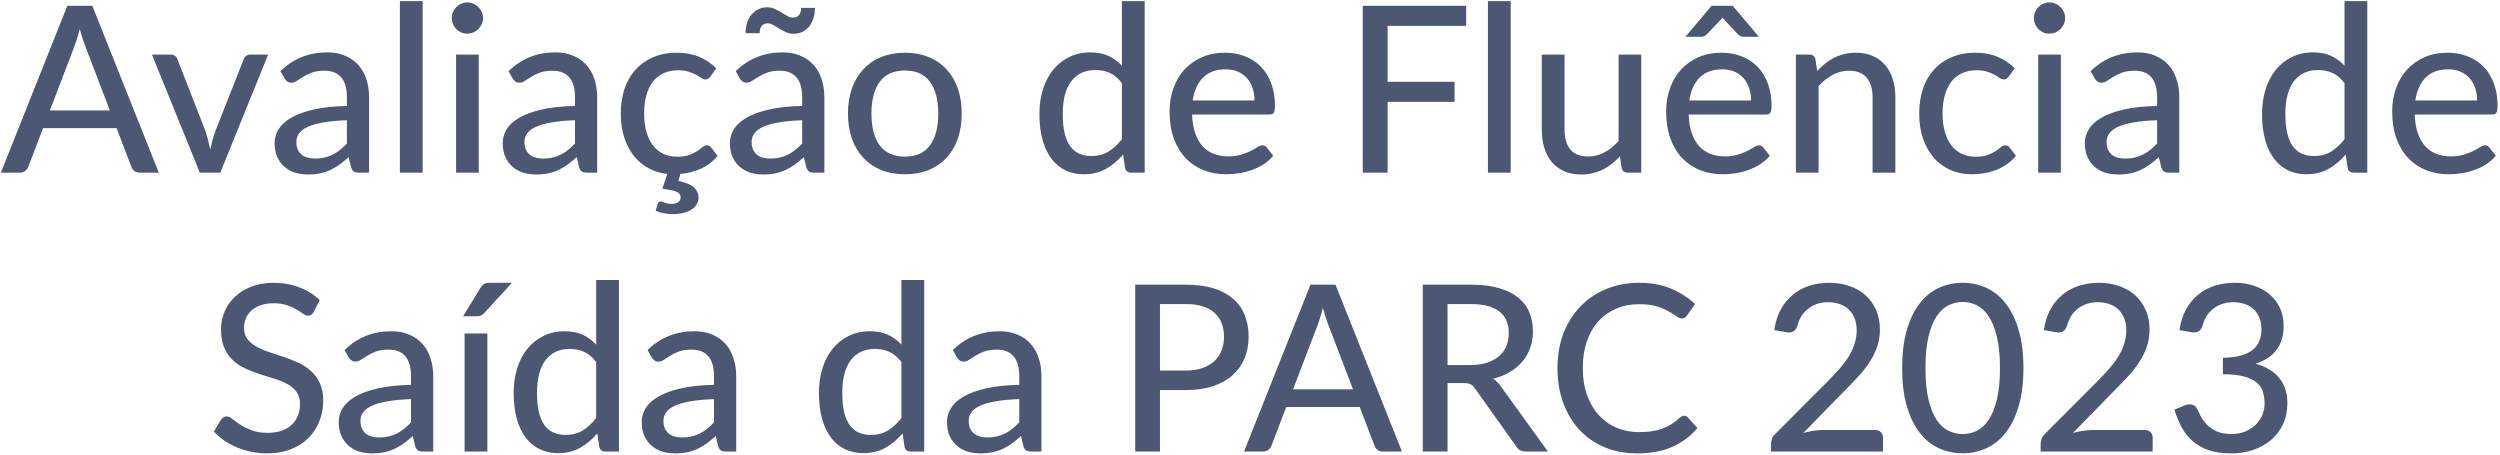 <svg width="753" height="137" viewBox="0 0 753 137" fill="none" xmlns="http://www.w3.org/2000/svg">
<path d="M33.09 33.275L25.635 13.78C25.099 12.45 24.562 10.77 24.025 8.74C23.769 9.743 23.5 10.677 23.22 11.54C22.964 12.403 22.707 13.173 22.45 13.85L15.03 33.275H33.09ZM47.825 52H42.085C41.432 52 40.895 51.837 40.475 51.51C40.055 51.183 39.752 50.763 39.565 50.25L35.12 38.595H12.965L8.52 50.25C8.357 50.693 8.054 51.102 7.61 51.475C7.167 51.825 6.63 52 6 52H0.26L20.28 1.74H27.805L47.825 52ZM80.767 16.44L66.347 52H60.188L45.767 16.44H51.403C51.939 16.44 52.383 16.568 52.733 16.825C53.083 17.082 53.316 17.408 53.432 17.805L61.938 39.645C62.241 40.555 62.498 41.465 62.708 42.375C62.941 43.262 63.151 44.148 63.337 45.035C63.524 44.148 63.734 43.262 63.968 42.375C64.201 41.488 64.481 40.578 64.808 39.645L73.418 17.805C73.558 17.408 73.802 17.082 74.153 16.825C74.502 16.568 74.922 16.44 75.412 16.44H80.767ZM104.486 36.215C101.709 36.308 99.353 36.53 97.416 36.88C95.479 37.207 93.904 37.65 92.691 38.21C91.478 38.77 90.603 39.435 90.066 40.205C89.529 40.952 89.261 41.792 89.261 42.725C89.261 43.612 89.401 44.382 89.681 45.035C89.984 45.665 90.381 46.19 90.871 46.61C91.384 47.007 91.979 47.298 92.656 47.485C93.333 47.672 94.068 47.765 94.861 47.765C95.911 47.765 96.868 47.66 97.731 47.45C98.618 47.24 99.446 46.948 100.216 46.575C100.986 46.178 101.721 45.7 102.421 45.14C103.121 44.58 103.809 43.938 104.486 43.215V36.215ZM84.466 21.41C86.449 19.52 88.596 18.108 90.906 17.175C93.239 16.242 95.794 15.775 98.571 15.775C100.601 15.775 102.398 16.113 103.961 16.79C105.524 17.443 106.843 18.365 107.916 19.555C108.989 20.745 109.794 22.168 110.331 23.825C110.891 25.482 111.171 27.313 111.171 29.32V52H108.126C107.449 52 106.936 51.895 106.586 51.685C106.236 51.452 105.956 51.032 105.746 50.425L105.011 47.31C104.101 48.15 103.203 48.897 102.316 49.55C101.429 50.18 100.496 50.728 99.516 51.195C98.559 51.638 97.533 51.977 96.436 52.21C95.339 52.443 94.126 52.56 92.796 52.56C91.396 52.56 90.078 52.373 88.841 52C87.628 51.603 86.566 51.008 85.656 50.215C84.746 49.422 84.023 48.43 83.486 47.24C82.973 46.05 82.716 44.662 82.716 43.075C82.716 41.675 83.089 40.333 83.836 39.05C84.606 37.743 85.843 36.577 87.546 35.55C89.273 34.523 91.513 33.683 94.266 33.03C97.043 32.377 100.449 32.003 104.486 31.91V29.32C104.486 26.637 103.914 24.63 102.771 23.3C101.628 21.97 99.948 21.305 97.731 21.305C96.238 21.305 94.978 21.492 93.951 21.865C92.948 22.238 92.073 22.658 91.326 23.125C90.603 23.568 89.961 23.977 89.401 24.35C88.864 24.723 88.304 24.91 87.721 24.91C87.254 24.91 86.846 24.782 86.496 24.525C86.169 24.268 85.901 23.965 85.691 23.615L84.466 21.41ZM127.308 0.34V52H120.448V0.34H127.308ZM144.196 16.44V52H137.371V16.44H144.196ZM145.491 5.45C145.491 6.08 145.362 6.687 145.106 7.27C144.849 7.83 144.499 8.332 144.056 8.775C143.636 9.195 143.134 9.533 142.551 9.79C141.967 10.023 141.361 10.14 140.731 10.14C140.101 10.14 139.506 10.023 138.946 9.79C138.386 9.533 137.884 9.195 137.441 8.775C137.021 8.332 136.682 7.83 136.426 7.27C136.192 6.687 136.076 6.08 136.076 5.45C136.076 4.797 136.192 4.19 136.426 3.63C136.682 3.047 137.021 2.545 137.441 2.125C137.884 1.682 138.386 1.343 138.946 1.11C139.506 0.853 140.101 0.725 140.731 0.725C141.361 0.725 141.967 0.853 142.551 1.11C143.134 1.343 143.636 1.682 144.056 2.125C144.499 2.545 144.849 3.047 145.106 3.63C145.362 4.19 145.491 4.797 145.491 5.45ZM173.187 36.215C170.411 36.308 168.054 36.53 166.117 36.88C164.181 37.207 162.606 37.65 161.392 38.21C160.179 38.77 159.304 39.435 158.767 40.205C158.231 40.952 157.962 41.792 157.962 42.725C157.962 43.612 158.102 44.382 158.382 45.035C158.686 45.665 159.082 46.19 159.572 46.61C160.086 47.007 160.681 47.298 161.357 47.485C162.034 47.672 162.769 47.765 163.562 47.765C164.612 47.765 165.569 47.66 166.432 47.45C167.319 47.24 168.147 46.948 168.917 46.575C169.687 46.178 170.422 45.7 171.122 45.14C171.822 44.58 172.511 43.938 173.187 43.215V36.215ZM153.167 21.41C155.151 19.52 157.297 18.108 159.607 17.175C161.941 16.242 164.496 15.775 167.272 15.775C169.302 15.775 171.099 16.113 172.662 16.79C174.226 17.443 175.544 18.365 176.617 19.555C177.691 20.745 178.496 22.168 179.032 23.825C179.592 25.482 179.872 27.313 179.872 29.32V52H176.827C176.151 52 175.637 51.895 175.287 51.685C174.937 51.452 174.657 51.032 174.447 50.425L173.712 47.31C172.802 48.15 171.904 48.897 171.017 49.55C170.131 50.18 169.197 50.728 168.217 51.195C167.261 51.638 166.234 51.977 165.137 52.21C164.041 52.443 162.827 52.56 161.497 52.56C160.097 52.56 158.779 52.373 157.542 52C156.329 51.603 155.267 51.008 154.357 50.215C153.447 49.422 152.724 48.43 152.187 47.24C151.674 46.05 151.417 44.662 151.417 43.075C151.417 41.675 151.791 40.333 152.537 39.05C153.307 37.743 154.544 36.577 156.247 35.55C157.974 34.523 160.214 33.683 162.967 33.03C165.744 32.377 169.151 32.003 173.187 31.91V29.32C173.187 26.637 172.616 24.63 171.472 23.3C170.329 21.97 168.649 21.305 166.432 21.305C164.939 21.305 163.679 21.492 162.652 21.865C161.649 22.238 160.774 22.658 160.027 23.125C159.304 23.568 158.662 23.977 158.102 24.35C157.566 24.723 157.006 24.91 156.422 24.91C155.956 24.91 155.547 24.782 155.197 24.525C154.871 24.268 154.602 23.965 154.392 23.615L153.167 21.41ZM216.134 46.925C214.734 48.652 213.054 49.947 211.094 50.81C209.157 51.673 207.104 52.198 204.934 52.385L204.339 54.485C206.509 54.952 208.061 55.593 208.994 56.41C209.927 57.25 210.394 58.3 210.394 59.56C210.394 60.33 210.196 61.018 209.799 61.625C209.426 62.232 208.901 62.745 208.224 63.165C207.547 63.585 206.719 63.912 205.739 64.145C204.782 64.378 203.732 64.495 202.589 64.495C201.632 64.495 200.722 64.402 199.859 64.215C199.019 64.052 198.226 63.807 197.479 63.48L198.109 61.345C198.249 60.902 198.541 60.68 198.984 60.68C199.124 60.68 199.276 60.715 199.439 60.785C199.626 60.878 199.847 60.96 200.104 61.03C200.361 61.123 200.652 61.205 200.979 61.275C201.329 61.368 201.737 61.415 202.204 61.415C203.137 61.415 203.837 61.228 204.304 60.855C204.771 60.482 205.004 60.015 205.004 59.455C205.004 58.615 204.526 58.02 203.569 57.67C202.636 57.343 201.282 57.063 199.509 56.83L200.979 52.385C198.972 52.175 197.117 51.615 195.414 50.705C193.711 49.795 192.229 48.57 190.969 47.03C189.732 45.467 188.752 43.612 188.029 41.465C187.329 39.318 186.979 36.892 186.979 34.185C186.979 31.548 187.341 29.11 188.064 26.87C188.811 24.63 189.896 22.705 191.319 21.095C192.766 19.462 194.539 18.19 196.639 17.28C198.739 16.347 201.142 15.88 203.849 15.88C206.392 15.88 208.632 16.288 210.569 17.105C212.506 17.922 214.232 19.077 215.749 20.57L213.929 23.09C213.719 23.347 213.509 23.557 213.299 23.72C213.112 23.86 212.832 23.93 212.459 23.93C212.086 23.93 211.689 23.79 211.269 23.51C210.872 23.207 210.359 22.892 209.729 22.565C209.122 22.215 208.376 21.9 207.489 21.62C206.626 21.317 205.552 21.165 204.269 21.165C202.589 21.165 201.107 21.468 199.824 22.075C198.541 22.682 197.467 23.545 196.604 24.665C195.764 25.785 195.122 27.15 194.679 28.76C194.236 30.37 194.014 32.178 194.014 34.185C194.014 36.262 194.247 38.117 194.714 39.75C195.181 41.36 195.846 42.725 196.709 43.845C197.572 44.942 198.622 45.782 199.859 46.365C201.096 46.925 202.472 47.205 203.989 47.205C205.459 47.205 206.672 47.03 207.629 46.68C208.586 46.307 209.379 45.91 210.009 45.49C210.639 45.07 211.164 44.685 211.584 44.335C212.004 43.962 212.436 43.775 212.879 43.775C213.439 43.775 213.871 43.985 214.174 44.405L216.134 46.925ZM241.615 36.215C238.838 36.308 236.482 36.53 234.545 36.88C232.608 37.207 231.033 37.65 229.82 38.21C228.607 38.77 227.732 39.435 227.195 40.205C226.658 40.952 226.39 41.792 226.39 42.725C226.39 43.612 226.53 44.382 226.81 45.035C227.113 45.665 227.51 46.19 228 46.61C228.513 47.007 229.108 47.298 229.785 47.485C230.462 47.672 231.197 47.765 231.99 47.765C233.04 47.765 233.997 47.66 234.86 47.45C235.747 47.24 236.575 46.948 237.345 46.575C238.115 46.178 238.85 45.7 239.55 45.14C240.25 44.58 240.938 43.938 241.615 43.215V36.215ZM221.595 21.41C223.578 19.52 225.725 18.108 228.035 17.175C230.368 16.242 232.923 15.775 235.7 15.775C237.73 15.775 239.527 16.113 241.09 16.79C242.653 17.443 243.972 18.365 245.045 19.555C246.118 20.745 246.923 22.168 247.46 23.825C248.02 25.482 248.3 27.313 248.3 29.32V52H245.255C244.578 52 244.065 51.895 243.715 51.685C243.365 51.452 243.085 51.032 242.875 50.425L242.14 47.31C241.23 48.15 240.332 48.897 239.445 49.55C238.558 50.18 237.625 50.728 236.645 51.195C235.688 51.638 234.662 51.977 233.565 52.21C232.468 52.443 231.255 52.56 229.925 52.56C228.525 52.56 227.207 52.373 225.97 52C224.757 51.603 223.695 51.008 222.785 50.215C221.875 49.422 221.152 48.43 220.615 47.24C220.102 46.05 219.845 44.662 219.845 43.075C219.845 41.675 220.218 40.333 220.965 39.05C221.735 37.743 222.972 36.577 224.675 35.55C226.402 34.523 228.642 33.683 231.395 33.03C234.172 32.377 237.578 32.003 241.615 31.91V29.32C241.615 26.637 241.043 24.63 239.9 23.3C238.757 21.97 237.077 21.305 234.86 21.305C233.367 21.305 232.107 21.492 231.08 21.865C230.077 22.238 229.202 22.658 228.455 23.125C227.732 23.568 227.09 23.977 226.53 24.35C225.993 24.723 225.433 24.91 224.85 24.91C224.383 24.91 223.975 24.782 223.625 24.525C223.298 24.268 223.03 23.965 222.82 23.615L221.595 21.41ZM238.78 5.31C239.573 5.31 240.18 5.077 240.6 4.61C241.043 4.143 241.277 3.397 241.3 2.37H245.465C245.465 3.537 245.302 4.598 244.975 5.555C244.672 6.512 244.24 7.34 243.68 8.04C243.12 8.717 242.443 9.242 241.65 9.615C240.857 9.988 239.982 10.175 239.025 10.175C238.208 10.175 237.438 10.012 236.715 9.685C236.015 9.358 235.35 8.997 234.72 8.6C234.09 8.203 233.483 7.842 232.9 7.515C232.34 7.188 231.803 7.025 231.29 7.025C230.52 7.025 229.913 7.27 229.47 7.76C229.05 8.25 228.828 8.997 228.805 10H224.57C224.57 8.857 224.722 7.807 225.025 6.85C225.352 5.87 225.807 5.042 226.39 4.365C226.973 3.688 227.65 3.163 228.42 2.79C229.213 2.393 230.088 2.195 231.045 2.195C231.885 2.195 232.655 2.358 233.355 2.685C234.078 3.012 234.755 3.373 235.385 3.77C236.015 4.143 236.61 4.493 237.17 4.82C237.73 5.147 238.267 5.31 238.78 5.31ZM272.592 15.88C275.205 15.88 277.562 16.312 279.662 17.175C281.785 18.015 283.582 19.24 285.052 20.85C286.545 22.437 287.688 24.362 288.482 26.625C289.275 28.865 289.672 31.385 289.672 34.185C289.672 36.985 289.275 39.517 288.482 41.78C287.688 44.043 286.545 45.968 285.052 47.555C283.582 49.142 281.785 50.367 279.662 51.23C277.562 52.07 275.205 52.49 272.592 52.49C269.955 52.49 267.575 52.07 265.452 51.23C263.352 50.367 261.555 49.142 260.062 47.555C258.568 45.968 257.413 44.043 256.597 41.78C255.803 39.517 255.407 36.985 255.407 34.185C255.407 31.385 255.803 28.865 256.597 26.625C257.413 24.362 258.568 22.437 260.062 20.85C261.555 19.24 263.352 18.015 265.452 17.175C267.575 16.312 269.955 15.88 272.592 15.88ZM272.592 47.17C275.952 47.17 278.46 46.038 280.117 43.775C281.773 41.512 282.602 38.327 282.602 34.22C282.602 30.113 281.773 26.928 280.117 24.665C278.46 22.378 275.952 21.235 272.592 21.235C269.185 21.235 266.642 22.378 264.962 24.665C263.305 26.928 262.477 30.113 262.477 34.22C262.477 38.327 263.305 41.512 264.962 43.775C266.642 46.038 269.185 47.17 272.592 47.17ZM337.92 25.05C336.8 23.58 335.587 22.553 334.28 21.97C332.997 21.387 331.55 21.095 329.94 21.095C326.814 21.095 324.387 22.227 322.66 24.49C320.957 26.73 320.105 30.008 320.105 34.325C320.105 36.588 320.292 38.525 320.665 40.135C321.062 41.722 321.622 43.028 322.345 44.055C323.092 45.058 324.002 45.805 325.075 46.295C326.149 46.762 327.362 46.995 328.715 46.995C330.699 46.995 332.414 46.552 333.86 45.665C335.307 44.778 336.66 43.53 337.92 41.92V25.05ZM344.78 0.34V52H340.65C339.694 52 339.099 51.545 338.865 50.635L338.27 46.54C336.754 48.337 335.027 49.783 333.09 50.88C331.177 51.953 328.96 52.49 326.44 52.49C324.41 52.49 322.567 52.093 320.91 51.3C319.277 50.507 317.877 49.352 316.71 47.835C315.544 46.295 314.645 44.393 314.015 42.13C313.385 39.867 313.07 37.265 313.07 34.325C313.07 31.688 313.42 29.238 314.12 26.975C314.82 24.712 315.835 22.752 317.165 21.095C318.495 19.438 320.105 18.143 321.995 17.21C323.885 16.253 326.02 15.775 328.4 15.775C330.547 15.775 332.367 16.125 333.86 16.825C335.377 17.525 336.73 18.517 337.92 19.8V0.34H344.78ZM377.857 30.265C377.857 28.912 377.659 27.663 377.262 26.52C376.889 25.377 376.329 24.385 375.582 23.545C374.835 22.705 373.925 22.052 372.852 21.585C371.779 21.118 370.542 20.885 369.142 20.885C366.272 20.885 364.009 21.713 362.352 23.37C360.719 25.027 359.68 27.325 359.237 30.265H377.857ZM383.492 46.925C382.652 47.905 381.684 48.757 380.587 49.48C379.49 50.18 378.324 50.752 377.087 51.195C375.85 51.638 374.567 51.965 373.237 52.175C371.93 52.385 370.635 52.49 369.352 52.49C366.902 52.49 364.627 52.082 362.527 51.265C360.45 50.425 358.642 49.212 357.102 47.625C355.585 46.015 354.395 44.032 353.532 41.675C352.692 39.295 352.272 36.565 352.272 33.485C352.272 31.012 352.657 28.713 353.427 26.59C354.197 24.443 355.294 22.577 356.717 20.99C358.164 19.403 359.925 18.155 362.002 17.245C364.079 16.335 366.412 15.88 369.002 15.88C371.172 15.88 373.167 16.242 374.987 16.965C376.83 17.665 378.417 18.692 379.747 20.045C381.077 21.398 382.115 23.067 382.862 25.05C383.632 27.033 384.017 29.297 384.017 31.84C384.017 32.89 383.9 33.602 383.667 33.975C383.434 34.325 383.002 34.5 382.372 34.5H359.062C359.132 36.623 359.435 38.478 359.972 40.065C360.509 41.628 361.244 42.935 362.177 43.985C363.134 45.035 364.265 45.817 365.572 46.33C366.879 46.843 368.337 47.1 369.947 47.1C371.464 47.1 372.77 46.925 373.867 46.575C374.987 46.225 375.944 45.852 376.737 45.455C377.554 45.035 378.23 44.65 378.767 44.3C379.327 43.95 379.817 43.775 380.237 43.775C380.797 43.775 381.229 43.985 381.532 44.405L383.492 46.925ZM417.948 7.795V24.63H438.108V30.685H417.948V52H410.458V1.74H441.608V7.795H417.948ZM455.023 0.34V52H448.163V0.34H455.023ZM494.346 16.44V52H490.251C489.317 52 488.711 51.545 488.431 50.635L487.941 47.065C487.171 47.882 486.366 48.628 485.526 49.305C484.686 49.982 483.787 50.565 482.831 51.055C481.874 51.522 480.859 51.883 479.786 52.14C478.712 52.42 477.557 52.56 476.321 52.56C474.361 52.56 472.634 52.233 471.141 51.58C469.671 50.927 468.434 50.017 467.431 48.85C466.427 47.66 465.669 46.237 465.156 44.58C464.642 42.923 464.386 41.092 464.386 39.085V16.44H471.246V39.085C471.246 41.628 471.829 43.612 472.996 45.035C474.162 46.435 475.947 47.135 478.351 47.135C480.101 47.135 481.734 46.727 483.251 45.91C484.767 45.07 486.191 43.927 487.521 42.48V16.44H494.346ZM527.427 30.265C527.427 28.912 527.229 27.663 526.832 26.52C526.459 25.377 525.899 24.385 525.152 23.545C524.405 22.705 523.495 22.052 522.422 21.585C521.349 21.118 520.112 20.885 518.712 20.885C515.842 20.885 513.579 21.713 511.922 23.37C510.289 25.027 509.25 27.325 508.807 30.265H527.427ZM533.062 46.925C532.222 47.905 531.254 48.757 530.157 49.48C529.06 50.18 527.894 50.752 526.657 51.195C525.42 51.638 524.137 51.965 522.807 52.175C521.5 52.385 520.205 52.49 518.922 52.49C516.472 52.49 514.197 52.082 512.097 51.265C510.02 50.425 508.212 49.212 506.672 47.625C505.155 46.015 503.965 44.032 503.102 41.675C502.262 39.295 501.842 36.565 501.842 33.485C501.842 31.012 502.227 28.713 502.997 26.59C503.767 24.443 504.864 22.577 506.287 20.99C507.734 19.403 509.495 18.155 511.572 17.245C513.649 16.335 515.982 15.88 518.572 15.88C520.742 15.88 522.737 16.242 524.557 16.965C526.4 17.665 527.987 18.692 529.317 20.045C530.647 21.398 531.685 23.067 532.432 25.05C533.202 27.033 533.587 29.297 533.587 31.84C533.587 32.89 533.47 33.602 533.237 33.975C533.004 34.325 532.572 34.5 531.942 34.5H508.632C508.702 36.623 509.005 38.478 509.542 40.065C510.079 41.628 510.814 42.935 511.747 43.985C512.704 45.035 513.835 45.817 515.142 46.33C516.449 46.843 517.907 47.1 519.517 47.1C521.034 47.1 522.34 46.925 523.437 46.575C524.557 46.225 525.514 45.852 526.307 45.455C527.124 45.035 527.8 44.65 528.337 44.3C528.897 43.95 529.387 43.775 529.807 43.775C530.367 43.775 530.799 43.985 531.102 44.405L533.062 46.925ZM529.772 11.085H525.187C524.907 11.085 524.627 11.038 524.347 10.945C524.09 10.852 523.81 10.665 523.507 10.385L519.412 6.01C519.225 5.823 519.027 5.59 518.817 5.31C518.607 5.59 518.409 5.823 518.222 6.01L514.057 10.385C513.824 10.618 513.555 10.793 513.252 10.91C512.972 11.027 512.692 11.085 512.412 11.085H507.652L515.527 1.74H521.897L529.772 11.085ZM547.328 21.375C548.098 20.558 548.903 19.812 549.743 19.135C550.583 18.458 551.47 17.887 552.403 17.42C553.36 16.93 554.375 16.557 555.448 16.3C556.545 16.02 557.711 15.88 558.948 15.88C560.908 15.88 562.623 16.207 564.093 16.86C565.586 17.513 566.835 18.435 567.838 19.625C568.841 20.792 569.6 22.203 570.113 23.86C570.626 25.517 570.883 27.348 570.883 29.355V52H564.023V29.355C564.023 26.812 563.44 24.84 562.273 23.44C561.106 22.017 559.321 21.305 556.918 21.305C555.168 21.305 553.523 21.725 551.983 22.565C550.466 23.382 549.055 24.502 547.748 25.925V52H540.923V16.44H545.018C545.975 16.44 546.57 16.895 546.803 17.805L547.328 21.375ZM605.013 23.09C604.803 23.347 604.593 23.557 604.383 23.72C604.196 23.86 603.916 23.93 603.543 23.93C603.17 23.93 602.773 23.79 602.353 23.51C601.956 23.207 601.443 22.892 600.813 22.565C600.206 22.215 599.46 21.9 598.573 21.62C597.71 21.317 596.636 21.165 595.353 21.165C593.673 21.165 592.191 21.468 590.908 22.075C589.625 22.682 588.551 23.545 587.688 24.665C586.848 25.785 586.206 27.15 585.763 28.76C585.32 30.37 585.098 32.178 585.098 34.185C585.098 36.262 585.331 38.117 585.798 39.75C586.265 41.36 586.93 42.725 587.793 43.845C588.656 44.942 589.706 45.782 590.943 46.365C592.18 46.925 593.556 47.205 595.073 47.205C596.543 47.205 597.756 47.03 598.713 46.68C599.67 46.307 600.463 45.91 601.093 45.49C601.723 45.07 602.248 44.685 602.668 44.335C603.088 43.962 603.52 43.775 603.963 43.775C604.523 43.775 604.955 43.985 605.258 44.405L607.218 46.925C606.401 47.928 605.48 48.78 604.453 49.48C603.45 50.18 602.376 50.752 601.233 51.195C600.09 51.638 598.888 51.965 597.628 52.175C596.391 52.385 595.131 52.49 593.848 52.49C591.631 52.49 589.555 52.082 587.618 51.265C585.705 50.448 584.036 49.258 582.613 47.695C581.213 46.132 580.105 44.218 579.288 41.955C578.471 39.668 578.063 37.078 578.063 34.185C578.063 31.548 578.425 29.11 579.148 26.87C579.895 24.63 580.98 22.705 582.403 21.095C583.85 19.462 585.623 18.19 587.723 17.28C589.823 16.347 592.226 15.88 594.933 15.88C597.476 15.88 599.716 16.288 601.653 17.105C603.59 17.922 605.316 19.077 606.833 20.57L605.013 23.09ZM620.729 16.44V52H613.904V16.44H620.729ZM622.024 5.45C622.024 6.08 621.896 6.687 621.639 7.27C621.382 7.83 621.032 8.332 620.589 8.775C620.169 9.195 619.667 9.533 619.084 9.79C618.501 10.023 617.894 10.14 617.264 10.14C616.634 10.14 616.039 10.023 615.479 9.79C614.919 9.533 614.417 9.195 613.974 8.775C613.554 8.332 613.216 7.83 612.959 7.27C612.726 6.687 612.609 6.08 612.609 5.45C612.609 4.797 612.726 4.19 612.959 3.63C613.216 3.047 613.554 2.545 613.974 2.125C614.417 1.682 614.919 1.343 615.479 1.11C616.039 0.853 616.634 0.725 617.264 0.725C617.894 0.725 618.501 0.853 619.084 1.11C619.667 1.343 620.169 1.682 620.589 2.125C621.032 2.545 621.382 3.047 621.639 3.63C621.896 4.19 622.024 4.797 622.024 5.45ZM649.72 36.215C646.944 36.308 644.587 36.53 642.65 36.88C640.714 37.207 639.139 37.65 637.925 38.21C636.712 38.77 635.837 39.435 635.3 40.205C634.764 40.952 634.495 41.792 634.495 42.725C634.495 43.612 634.635 44.382 634.915 45.035C635.219 45.665 635.615 46.19 636.105 46.61C636.619 47.007 637.214 47.298 637.89 47.485C638.567 47.672 639.302 47.765 640.095 47.765C641.145 47.765 642.102 47.66 642.965 47.45C643.852 47.24 644.68 46.948 645.45 46.575C646.22 46.178 646.955 45.7 647.655 45.14C648.355 44.58 649.044 43.938 649.72 43.215V36.215ZM629.7 21.41C631.684 19.52 633.83 18.108 636.14 17.175C638.474 16.242 641.029 15.775 643.805 15.775C645.835 15.775 647.632 16.113 649.195 16.79C650.759 17.443 652.077 18.365 653.15 19.555C654.224 20.745 655.029 22.168 655.565 23.825C656.125 25.482 656.405 27.313 656.405 29.32V52H653.36C652.684 52 652.17 51.895 651.82 51.685C651.47 51.452 651.19 51.032 650.98 50.425L650.245 47.31C649.335 48.15 648.437 48.897 647.55 49.55C646.664 50.18 645.73 50.728 644.75 51.195C643.794 51.638 642.767 51.977 641.67 52.21C640.574 52.443 639.36 52.56 638.03 52.56C636.63 52.56 635.312 52.373 634.075 52C632.862 51.603 631.8 51.008 630.89 50.215C629.98 49.422 629.257 48.43 628.72 47.24C628.207 46.05 627.95 44.662 627.95 43.075C627.95 41.675 628.324 40.333 629.07 39.05C629.84 37.743 631.077 36.577 632.78 35.55C634.507 34.523 636.747 33.683 639.5 33.03C642.277 32.377 645.684 32.003 649.72 31.91V29.32C649.72 26.637 649.149 24.63 648.005 23.3C646.862 21.97 645.182 21.305 642.965 21.305C641.472 21.305 640.212 21.492 639.185 21.865C638.182 22.238 637.307 22.658 636.56 23.125C635.837 23.568 635.195 23.977 634.635 24.35C634.099 24.723 633.539 24.91 632.955 24.91C632.489 24.91 632.08 24.782 631.73 24.525C631.404 24.268 631.135 23.965 630.925 23.615L629.7 21.41ZM706.172 25.05C705.052 23.58 703.839 22.553 702.532 21.97C701.249 21.387 699.802 21.095 698.192 21.095C695.065 21.095 692.639 22.227 690.912 24.49C689.209 26.73 688.357 30.008 688.357 34.325C688.357 36.588 688.544 38.525 688.917 40.135C689.314 41.722 689.874 43.028 690.597 44.055C691.344 45.058 692.254 45.805 693.327 46.295C694.4 46.762 695.614 46.995 696.967 46.995C698.95 46.995 700.665 46.552 702.112 45.665C703.559 44.778 704.912 43.53 706.172 41.92V25.05ZM713.032 0.34V52H708.902C707.945 52 707.35 51.545 707.117 50.635L706.522 46.54C705.005 48.337 703.279 49.783 701.342 50.88C699.429 51.953 697.212 52.49 694.692 52.49C692.662 52.49 690.819 52.093 689.162 51.3C687.529 50.507 686.129 49.352 684.962 47.835C683.795 46.295 682.897 44.393 682.267 42.13C681.637 39.867 681.322 37.265 681.322 34.325C681.322 31.688 681.672 29.238 682.372 26.975C683.072 24.712 684.087 22.752 685.417 21.095C686.747 19.438 688.357 18.143 690.247 17.21C692.137 16.253 694.272 15.775 696.652 15.775C698.799 15.775 700.619 16.125 702.112 16.825C703.629 17.525 704.982 18.517 706.172 19.8V0.34H713.032ZM746.109 30.265C746.109 28.912 745.91 27.663 745.514 26.52C745.14 25.377 744.58 24.385 743.834 23.545C743.087 22.705 742.177 22.052 741.104 21.585C740.03 21.118 738.794 20.885 737.394 20.885C734.524 20.885 732.26 21.713 730.604 23.37C728.97 25.027 727.932 27.325 727.489 30.265H746.109ZM751.744 46.925C750.904 47.905 749.935 48.757 748.839 49.48C747.742 50.18 746.575 50.752 745.339 51.195C744.102 51.638 742.819 51.965 741.489 52.175C740.182 52.385 738.887 52.49 737.604 52.49C735.154 52.49 732.879 52.082 730.779 51.265C728.702 50.425 726.894 49.212 725.354 47.625C723.837 46.015 722.647 44.032 721.784 41.675C720.944 39.295 720.524 36.565 720.524 33.485C720.524 31.012 720.909 28.713 721.679 26.59C722.449 24.443 723.545 22.577 724.969 20.99C726.415 19.403 728.177 18.155 730.254 17.245C732.33 16.335 734.664 15.88 737.254 15.88C739.424 15.88 741.419 16.242 743.239 16.965C745.082 17.665 746.669 18.692 747.999 20.045C749.329 21.398 750.367 23.067 751.114 25.05C751.884 27.033 752.269 29.297 752.269 31.84C752.269 32.89 752.152 33.602 751.919 33.975C751.685 34.325 751.254 34.5 750.624 34.5H727.314C727.384 36.623 727.687 38.478 728.224 40.065C728.76 41.628 729.495 42.935 730.429 43.985C731.385 45.035 732.517 45.817 733.824 46.33C735.13 46.843 736.589 47.1 738.199 47.1C739.715 47.1 741.022 46.925 742.119 46.575C743.239 46.225 744.195 45.852 744.989 45.455C745.805 45.035 746.482 44.65 747.019 44.3C747.579 43.95 748.069 43.775 748.489 43.775C749.049 43.775 749.48 43.985 749.784 44.405L751.744 46.925ZM94.495 93.93C94.262 94.327 94.017 94.618 93.76 94.805C93.503 94.992 93.177 95.085 92.78 95.085C92.36 95.085 91.882 94.898 91.345 94.525C90.808 94.128 90.132 93.697 89.315 93.23C88.522 92.74 87.565 92.308 86.445 91.935C85.325 91.538 83.983 91.34 82.42 91.34C80.95 91.34 79.655 91.538 78.535 91.935C77.438 92.308 76.517 92.833 75.77 93.51C75.023 94.163 74.452 94.945 74.055 95.855C73.682 96.742 73.495 97.71 73.495 98.76C73.495 100.113 73.833 101.233 74.51 102.12C75.21 103.007 76.12 103.765 77.24 104.395C78.36 105.025 79.632 105.573 81.055 106.04C82.478 106.507 83.937 106.997 85.43 107.51C86.923 108 88.382 108.572 89.805 109.225C91.228 109.878 92.5 110.707 93.62 111.71C94.74 112.69 95.638 113.903 96.315 115.35C97.015 116.773 97.365 118.523 97.365 120.6C97.365 122.817 96.98 124.893 96.21 126.83C95.463 128.767 94.367 130.458 92.92 131.905C91.473 133.352 89.688 134.495 87.565 135.335C85.465 136.152 83.073 136.56 80.39 136.56C78.78 136.56 77.217 136.397 75.7 136.07C74.183 135.767 72.748 135.335 71.395 134.775C70.042 134.192 68.77 133.503 67.58 132.71C66.413 131.893 65.363 130.983 64.43 129.98L66.565 126.41C66.775 126.13 67.02 125.897 67.3 125.71C67.603 125.523 67.942 125.43 68.315 125.43C68.805 125.43 69.365 125.687 69.995 126.2C70.648 126.713 71.442 127.285 72.375 127.915C73.332 128.522 74.463 129.082 75.77 129.595C77.1 130.108 78.71 130.365 80.6 130.365C82.14 130.365 83.517 130.167 84.73 129.77C85.943 129.35 86.958 128.767 87.775 128.02C88.615 127.25 89.257 126.328 89.7 125.255C90.143 124.182 90.365 122.992 90.365 121.685C90.365 120.215 90.027 119.013 89.35 118.08C88.673 117.147 87.775 116.365 86.655 115.735C85.535 115.105 84.263 114.568 82.84 114.125C81.417 113.682 79.958 113.227 78.465 112.76C76.972 112.27 75.513 111.71 74.09 111.08C72.667 110.45 71.395 109.633 70.275 108.63C69.155 107.603 68.257 106.332 67.58 104.815C66.903 103.275 66.565 101.385 66.565 99.145C66.565 97.348 66.915 95.61 67.615 93.93C68.315 92.25 69.33 90.768 70.66 89.485C72.013 88.178 73.67 87.14 75.63 86.37C77.59 85.577 79.83 85.18 82.35 85.18C85.173 85.18 87.763 85.635 90.12 86.545C92.5 87.432 94.565 88.715 96.315 90.395L94.495 93.93ZM123.798 120.215C121.021 120.308 118.664 120.53 116.728 120.88C114.791 121.207 113.216 121.65 112.003 122.21C110.789 122.77 109.914 123.435 109.378 124.205C108.841 124.952 108.573 125.792 108.573 126.725C108.573 127.612 108.713 128.382 108.993 129.035C109.296 129.665 109.693 130.19 110.183 130.61C110.696 131.007 111.291 131.298 111.968 131.485C112.644 131.672 113.379 131.765 114.173 131.765C115.223 131.765 116.179 131.66 117.043 131.45C117.929 131.24 118.758 130.948 119.528 130.575C120.298 130.178 121.033 129.7 121.733 129.14C122.433 128.58 123.121 127.938 123.798 127.215V120.215ZM103.778 105.41C105.761 103.52 107.908 102.108 110.218 101.175C112.551 100.242 115.106 99.775 117.883 99.775C119.913 99.775 121.709 100.113 123.273 100.79C124.836 101.443 126.154 102.365 127.228 103.555C128.301 104.745 129.106 106.168 129.643 107.825C130.203 109.482 130.483 111.313 130.483 113.32V136H127.438C126.761 136 126.248 135.895 125.898 135.685C125.548 135.452 125.268 135.032 125.058 134.425L124.323 131.31C123.413 132.15 122.514 132.897 121.628 133.55C120.741 134.18 119.808 134.728 118.828 135.195C117.871 135.638 116.844 135.977 115.748 136.21C114.651 136.443 113.438 136.56 112.108 136.56C110.708 136.56 109.389 136.373 108.153 136C106.939 135.603 105.878 135.008 104.968 134.215C104.058 133.422 103.334 132.43 102.798 131.24C102.284 130.05 102.028 128.662 102.028 127.075C102.028 125.675 102.401 124.333 103.148 123.05C103.918 121.743 105.154 120.577 106.858 119.55C108.584 118.523 110.824 117.683 113.578 117.03C116.354 116.377 119.761 116.003 123.798 115.91V113.32C123.798 110.637 123.226 108.63 122.083 107.3C120.939 105.97 119.259 105.305 117.043 105.305C115.549 105.305 114.289 105.492 113.263 105.865C112.259 106.238 111.384 106.658 110.638 107.125C109.914 107.568 109.273 107.977 108.713 108.35C108.176 108.723 107.616 108.91 107.033 108.91C106.566 108.91 106.158 108.782 105.808 108.525C105.481 108.268 105.213 107.965 105.003 107.615L103.778 105.41ZM146.794 100.44V136H139.934V100.44H146.794ZM154.214 85.18L145.919 94.21C145.569 94.607 145.231 94.887 144.904 95.05C144.578 95.19 144.146 95.26 143.609 95.26H139.479L144.659 86.79C144.986 86.253 145.336 85.857 145.709 85.6C146.106 85.32 146.713 85.18 147.529 85.18H154.214ZM179.566 109.05C178.446 107.58 177.232 106.553 175.926 105.97C174.642 105.387 173.196 105.095 171.586 105.095C168.459 105.095 166.032 106.227 164.306 108.49C162.602 110.73 161.751 114.008 161.751 118.325C161.751 120.588 161.937 122.525 162.311 124.135C162.707 125.722 163.267 127.028 163.991 128.055C164.737 129.058 165.647 129.805 166.721 130.295C167.794 130.762 169.007 130.995 170.361 130.995C172.344 130.995 174.059 130.552 175.506 129.665C176.952 128.778 178.306 127.53 179.566 125.92V109.05ZM186.426 84.34V136H182.296C181.339 136 180.744 135.545 180.511 134.635L179.916 130.54C178.399 132.337 176.672 133.783 174.736 134.88C172.822 135.953 170.606 136.49 168.086 136.49C166.056 136.49 164.212 136.093 162.556 135.3C160.922 134.507 159.522 133.352 158.356 131.835C157.189 130.295 156.291 128.393 155.661 126.13C155.031 123.867 154.716 121.265 154.716 118.325C154.716 115.688 155.066 113.238 155.766 110.975C156.466 108.712 157.481 106.752 158.811 105.095C160.141 103.438 161.751 102.143 163.641 101.21C165.531 100.253 167.666 99.775 170.046 99.775C172.192 99.775 174.012 100.125 175.506 100.825C177.022 101.525 178.376 102.517 179.566 103.8V84.34H186.426ZM215.057 120.215C212.281 120.308 209.924 120.53 207.987 120.88C206.051 121.207 204.476 121.65 203.262 122.21C202.049 122.77 201.174 123.435 200.637 124.205C200.101 124.952 199.832 125.792 199.832 126.725C199.832 127.612 199.972 128.382 200.252 129.035C200.556 129.665 200.952 130.19 201.442 130.61C201.956 131.007 202.551 131.298 203.227 131.485C203.904 131.672 204.639 131.765 205.432 131.765C206.482 131.765 207.439 131.66 208.302 131.45C209.189 131.24 210.017 130.948 210.787 130.575C211.557 130.178 212.292 129.7 212.992 129.14C213.692 128.58 214.381 127.938 215.057 127.215V120.215ZM195.037 105.41C197.021 103.52 199.167 102.108 201.477 101.175C203.811 100.242 206.366 99.775 209.142 99.775C211.172 99.775 212.969 100.113 214.532 100.79C216.096 101.443 217.414 102.365 218.487 103.555C219.561 104.745 220.366 106.168 220.902 107.825C221.462 109.482 221.742 111.313 221.742 113.32V136H218.697C218.021 136 217.507 135.895 217.157 135.685C216.807 135.452 216.527 135.032 216.317 134.425L215.582 131.31C214.672 132.15 213.774 132.897 212.887 133.55C212.001 134.18 211.067 134.728 210.087 135.195C209.131 135.638 208.104 135.977 207.007 136.21C205.911 136.443 204.697 136.56 203.367 136.56C201.967 136.56 200.649 136.373 199.412 136C198.199 135.603 197.137 135.008 196.227 134.215C195.317 133.422 194.594 132.43 194.057 131.24C193.544 130.05 193.287 128.662 193.287 127.075C193.287 125.675 193.661 124.333 194.407 123.05C195.177 121.743 196.414 120.577 198.117 119.55C199.844 118.523 202.084 117.683 204.837 117.03C207.614 116.377 211.021 116.003 215.057 115.91V113.32C215.057 110.637 214.486 108.63 213.342 107.3C212.199 105.97 210.519 105.305 208.302 105.305C206.809 105.305 205.549 105.492 204.522 105.865C203.519 106.238 202.644 106.658 201.897 107.125C201.174 107.568 200.532 107.977 199.972 108.35C199.436 108.723 198.876 108.91 198.292 108.91C197.826 108.91 197.417 108.782 197.067 108.525C196.741 108.268 196.472 107.965 196.262 107.615L195.037 105.41ZM271.509 109.05C270.389 107.58 269.176 106.553 267.869 105.97C266.586 105.387 265.139 105.095 263.529 105.095C260.402 105.095 257.976 106.227 256.249 108.49C254.546 110.73 253.694 114.008 253.694 118.325C253.694 120.588 253.881 122.525 254.254 124.135C254.651 125.722 255.211 127.028 255.934 128.055C256.681 129.058 257.591 129.805 258.664 130.295C259.737 130.762 260.951 130.995 262.304 130.995C264.287 130.995 266.002 130.552 267.449 129.665C268.896 128.778 270.249 127.53 271.509 125.92V109.05ZM278.369 84.34V136H274.239C273.282 136 272.687 135.545 272.454 134.635L271.859 130.54C270.342 132.337 268.616 133.783 266.679 134.88C264.766 135.953 262.549 136.49 260.029 136.49C257.999 136.49 256.156 136.093 254.499 135.3C252.866 134.507 251.466 133.352 250.299 131.835C249.132 130.295 248.234 128.393 247.604 126.13C246.974 123.867 246.659 121.265 246.659 118.325C246.659 115.688 247.009 113.238 247.709 110.975C248.409 108.712 249.424 106.752 250.754 105.095C252.084 103.438 253.694 102.143 255.584 101.21C257.474 100.253 259.609 99.775 261.989 99.775C264.136 99.775 265.956 100.125 267.449 100.825C268.966 101.525 270.319 102.517 271.509 103.8V84.34H278.369ZM307.001 120.215C304.224 120.308 301.867 120.53 299.931 120.88C297.994 121.207 296.419 121.65 295.206 122.21C293.992 122.77 293.117 123.435 292.581 124.205C292.044 124.952 291.776 125.792 291.776 126.725C291.776 127.612 291.916 128.382 292.196 129.035C292.499 129.665 292.896 130.19 293.386 130.61C293.899 131.007 294.494 131.298 295.171 131.485C295.847 131.672 296.582 131.765 297.376 131.765C298.426 131.765 299.382 131.66 300.246 131.45C301.132 131.24 301.961 130.948 302.731 130.575C303.501 130.178 304.236 129.7 304.936 129.14C305.636 128.58 306.324 127.938 307.001 127.215V120.215ZM286.981 105.41C288.964 103.52 291.111 102.108 293.421 101.175C295.754 100.242 298.309 99.775 301.086 99.775C303.116 99.775 304.912 100.113 306.476 100.79C308.039 101.443 309.357 102.365 310.431 103.555C311.504 104.745 312.309 106.168 312.846 107.825C313.406 109.482 313.686 111.313 313.686 113.32V136H310.641C309.964 136 309.451 135.895 309.101 135.685C308.751 135.452 308.471 135.032 308.261 134.425L307.526 131.31C306.616 132.15 305.717 132.897 304.831 133.55C303.944 134.18 303.011 134.728 302.031 135.195C301.074 135.638 300.047 135.977 298.951 136.21C297.854 136.443 296.641 136.56 295.311 136.56C293.911 136.56 292.592 136.373 291.356 136C290.142 135.603 289.081 135.008 288.171 134.215C287.261 133.422 286.537 132.43 286.001 131.24C285.487 130.05 285.231 128.662 285.231 127.075C285.231 125.675 285.604 124.333 286.351 123.05C287.121 121.743 288.357 120.577 290.061 119.55C291.787 118.523 294.027 117.683 296.781 117.03C299.557 116.377 302.964 116.003 307.001 115.91V113.32C307.001 110.637 306.429 108.63 305.286 107.3C304.142 105.97 302.462 105.305 300.246 105.305C298.752 105.305 297.492 105.492 296.466 105.865C295.462 106.238 294.587 106.658 293.841 107.125C293.117 107.568 292.476 107.977 291.916 108.35C291.379 108.723 290.819 108.91 290.236 108.91C289.769 108.91 289.361 108.782 289.011 108.525C288.684 108.268 288.416 107.965 288.206 107.615L286.981 105.41ZM357.152 111.605C359.042 111.605 360.699 111.36 362.122 110.87C363.569 110.38 364.771 109.692 365.727 108.805C366.707 107.895 367.442 106.822 367.932 105.585C368.422 104.325 368.667 102.937 368.667 101.42C368.667 98.363 367.711 95.96 365.797 94.21C363.907 92.46 361.026 91.585 357.152 91.585H349.382V111.605H357.152ZM357.152 85.74C360.372 85.74 363.172 86.113 365.552 86.86C367.932 87.607 369.904 88.668 371.467 90.045C373.031 91.398 374.186 93.043 374.932 94.98C375.702 96.917 376.087 99.063 376.087 101.42C376.087 103.777 375.679 105.947 374.862 107.93C374.046 109.89 372.844 111.582 371.257 113.005C369.671 114.428 367.687 115.537 365.307 116.33C362.951 117.1 360.232 117.485 357.152 117.485H349.382V136H341.927V85.74H357.152ZM407.529 117.275L400.074 97.78C399.537 96.45 399.001 94.77 398.464 92.74C398.207 93.743 397.939 94.677 397.659 95.54C397.402 96.403 397.146 97.173 396.889 97.85L389.469 117.275H407.529ZM422.264 136H416.524C415.871 136 415.334 135.837 414.914 135.51C414.494 135.183 414.191 134.763 414.004 134.25L409.559 122.595H387.404L382.959 134.25C382.796 134.693 382.492 135.102 382.049 135.475C381.606 135.825 381.069 136 380.439 136H374.699L394.719 85.74H402.244L422.264 136ZM442.784 109.96C444.697 109.96 446.377 109.727 447.824 109.26C449.294 108.793 450.519 108.14 451.499 107.3C452.479 106.437 453.214 105.422 453.704 104.255C454.194 103.065 454.439 101.758 454.439 100.335C454.439 97.442 453.482 95.26 451.569 93.79C449.679 92.32 446.832 91.585 443.029 91.585H435.994V109.96H442.784ZM466.234 136H459.584C458.254 136 457.285 135.475 456.679 134.425L444.254 116.995C443.857 116.412 443.425 116.003 442.959 115.77C442.492 115.513 441.792 115.385 440.859 115.385H435.994V136H428.539V85.74H443.029C446.272 85.74 449.06 86.078 451.394 86.755C453.75 87.408 455.687 88.353 457.204 89.59C458.744 90.803 459.875 92.273 460.599 94C461.345 95.727 461.719 97.663 461.719 99.81C461.719 101.56 461.45 103.205 460.914 104.745C460.377 106.285 459.584 107.673 458.534 108.91C457.507 110.123 456.247 111.173 454.754 112.06C453.26 112.947 451.569 113.623 449.679 114.09C450.612 114.65 451.417 115.432 452.094 116.435L466.234 136ZM507.257 125.22C507.677 125.22 508.039 125.383 508.342 125.71L511.282 128.93C509.229 131.357 506.72 133.235 503.757 134.565C500.817 135.895 497.27 136.56 493.117 136.56C489.477 136.56 486.175 135.93 483.212 134.67C480.272 133.41 477.752 131.648 475.652 129.385C473.575 127.122 471.965 124.415 470.822 121.265C469.679 118.115 469.107 114.65 469.107 110.87C469.107 107.09 469.702 103.625 470.892 100.475C472.105 97.325 473.797 94.618 475.967 92.355C478.137 90.092 480.727 88.33 483.737 87.07C486.77 85.81 490.119 85.18 493.782 85.18C497.352 85.18 500.525 85.763 503.302 86.93C506.079 88.097 508.494 89.648 510.547 91.585L508.097 95.05C507.934 95.307 507.724 95.517 507.467 95.68C507.234 95.843 506.919 95.925 506.522 95.925C506.079 95.925 505.554 95.703 504.947 95.26C504.364 94.817 503.582 94.327 502.602 93.79C501.645 93.23 500.455 92.728 499.032 92.285C497.609 91.842 495.835 91.62 493.712 91.62C491.215 91.62 488.929 92.063 486.852 92.95C484.775 93.813 482.979 95.073 481.462 96.73C479.969 98.363 478.802 100.382 477.962 102.785C477.145 105.165 476.737 107.86 476.737 110.87C476.737 113.927 477.169 116.645 478.032 119.025C478.895 121.405 480.085 123.423 481.602 125.08C483.119 126.737 484.904 127.997 486.957 128.86C489.01 129.723 491.227 130.155 493.607 130.155C495.054 130.155 496.349 130.073 497.492 129.91C498.659 129.723 499.72 129.455 500.677 129.105C501.657 128.755 502.579 128.312 503.442 127.775C504.305 127.215 505.157 126.55 505.997 125.78C506.184 125.617 506.382 125.488 506.592 125.395C506.802 125.278 507.024 125.22 507.257 125.22ZM564.793 129.525C565.54 129.525 566.123 129.747 566.543 130.19C566.963 130.61 567.173 131.17 567.173 131.87V136H533.433V133.655C533.433 133.188 533.527 132.698 533.713 132.185C533.9 131.648 534.215 131.17 534.658 130.75L550.548 114.825C551.878 113.495 553.08 112.212 554.153 110.975C555.227 109.738 556.137 108.513 556.883 107.3C557.63 106.063 558.202 104.803 558.598 103.52C559.018 102.237 559.228 100.883 559.228 99.46C559.228 98.06 559.007 96.835 558.563 95.785C558.12 94.712 557.513 93.825 556.743 93.125C555.973 92.425 555.063 91.9 554.013 91.55C552.963 91.2 551.832 91.025 550.618 91.025C549.405 91.025 548.285 91.2 547.258 91.55C546.255 91.9 545.357 92.39 544.563 93.02C543.77 93.65 543.105 94.397 542.568 95.26C542.032 96.123 541.647 97.057 541.413 98.06C541.087 98.947 540.667 99.542 540.153 99.845C539.663 100.148 538.94 100.218 537.983 100.055L534.413 99.425C534.74 97.092 535.382 95.038 536.338 93.265C537.295 91.492 538.497 90.01 539.943 88.82C541.39 87.607 543.047 86.697 544.913 86.09C546.803 85.483 548.833 85.18 551.003 85.18C553.197 85.18 555.215 85.507 557.058 86.16C558.925 86.79 560.535 87.712 561.888 88.925C563.242 90.138 564.303 91.62 565.073 93.37C565.843 95.097 566.228 97.057 566.228 99.25C566.228 101.117 565.948 102.855 565.388 104.465C564.852 106.052 564.105 107.568 563.148 109.015C562.215 110.462 561.118 111.873 559.858 113.25C558.622 114.603 557.303 115.98 555.903 117.38L543.163 130.4C544.143 130.143 545.123 129.933 546.103 129.77C547.107 129.607 548.052 129.525 548.938 129.525H564.793ZM609.459 110.87C609.459 115.257 608.98 119.06 608.024 122.28C607.09 125.5 605.795 128.172 604.139 130.295C602.505 132.395 600.569 133.958 598.329 134.985C596.112 136.012 593.72 136.525 591.154 136.525C588.587 136.525 586.184 136.012 583.944 134.985C581.727 133.958 579.802 132.395 578.169 130.295C576.535 128.172 575.252 125.5 574.319 122.28C573.385 119.06 572.919 115.257 572.919 110.87C572.919 106.483 573.385 102.68 574.319 99.46C575.252 96.217 576.535 93.545 578.169 91.445C579.802 89.322 581.727 87.747 583.944 86.72C586.184 85.693 588.587 85.18 591.154 85.18C593.72 85.18 596.112 85.693 598.329 86.72C600.569 87.747 602.505 89.322 604.139 91.445C605.795 93.545 607.09 96.217 608.024 99.46C608.98 102.68 609.459 106.483 609.459 110.87ZM602.389 110.87C602.389 107.09 602.074 103.928 601.444 101.385C600.837 98.842 600.009 96.8 598.959 95.26C597.932 93.697 596.742 92.588 595.389 91.935C594.035 91.282 592.624 90.955 591.154 90.955C589.684 90.955 588.272 91.282 586.919 91.935C585.565 92.588 584.364 93.697 583.314 95.26C582.287 96.8 581.47 98.842 580.864 101.385C580.257 103.928 579.954 107.09 579.954 110.87C579.954 114.65 580.257 117.812 580.864 120.355C581.47 122.898 582.287 124.94 583.314 126.48C584.364 128.02 585.565 129.117 586.919 129.77C588.272 130.423 589.684 130.75 591.154 130.75C592.624 130.75 594.035 130.423 595.389 129.77C596.742 129.117 597.932 128.02 598.959 126.48C600.009 124.94 600.837 122.898 601.444 120.355C602.074 117.812 602.389 114.65 602.389 110.87ZM646.004 129.525C646.751 129.525 647.334 129.747 647.754 130.19C648.174 130.61 648.384 131.17 648.384 131.87V136H614.644V133.655C614.644 133.188 614.737 132.698 614.924 132.185C615.111 131.648 615.426 131.17 615.869 130.75L631.759 114.825C633.089 113.495 634.291 112.212 635.364 110.975C636.437 109.738 637.347 108.513 638.094 107.3C638.841 106.063 639.412 104.803 639.809 103.52C640.229 102.237 640.439 100.883 640.439 99.46C640.439 98.06 640.217 96.835 639.774 95.785C639.331 94.712 638.724 93.825 637.954 93.125C637.184 92.425 636.274 91.9 635.224 91.55C634.174 91.2 633.042 91.025 631.829 91.025C630.616 91.025 629.496 91.2 628.469 91.55C627.466 91.9 626.567 92.39 625.774 93.02C624.981 93.65 624.316 94.397 623.779 95.26C623.242 96.123 622.857 97.057 622.624 98.06C622.297 98.947 621.877 99.542 621.364 99.845C620.874 100.148 620.151 100.218 619.194 100.055L615.624 99.425C615.951 97.092 616.592 95.038 617.549 93.265C618.506 91.492 619.707 90.01 621.154 88.82C622.601 87.607 624.257 86.697 626.124 86.09C628.014 85.483 630.044 85.18 632.214 85.18C634.407 85.18 636.426 85.507 638.269 86.16C640.136 86.79 641.746 87.712 643.099 88.925C644.452 90.138 645.514 91.62 646.284 93.37C647.054 95.097 647.439 97.057 647.439 99.25C647.439 101.117 647.159 102.855 646.599 104.465C646.062 106.052 645.316 107.568 644.359 109.015C643.426 110.462 642.329 111.873 641.069 113.25C639.832 114.603 638.514 115.98 637.114 117.38L624.374 130.4C625.354 130.143 626.334 129.933 627.314 129.77C628.317 129.607 629.262 129.525 630.149 129.525H646.004ZM656.44 99.425C656.79 97.092 657.443 95.038 658.4 93.265C659.356 91.492 660.558 90.01 662.005 88.82C663.451 87.607 665.108 86.697 666.975 86.09C668.865 85.483 670.895 85.18 673.065 85.18C675.235 85.18 677.23 85.495 679.05 86.125C680.87 86.732 682.421 87.607 683.705 88.75C685.011 89.87 686.026 91.223 686.75 92.81C687.473 94.397 687.835 96.147 687.835 98.06C687.835 99.67 687.636 101.093 687.24 102.33C686.843 103.567 686.271 104.652 685.525 105.585C684.801 106.518 683.915 107.312 682.865 107.965C681.815 108.595 680.636 109.12 679.33 109.54C682.526 110.427 684.93 111.873 686.54 113.88C688.15 115.863 688.955 118.383 688.955 121.44C688.955 123.797 688.511 125.92 687.625 127.81C686.738 129.677 685.525 131.263 683.985 132.57C682.445 133.853 680.648 134.845 678.595 135.545C676.565 136.222 674.395 136.56 672.085 136.56C669.448 136.56 667.185 136.245 665.295 135.615C663.405 134.962 661.795 134.063 660.465 132.92C659.135 131.753 658.026 130.365 657.14 128.755C656.276 127.122 655.541 125.337 654.935 123.4L657.91 122.14C658.68 121.813 659.426 121.72 660.15 121.86C660.873 122 661.398 122.408 661.725 123.085C662.075 123.785 662.471 124.578 662.915 125.465C663.381 126.328 664 127.157 664.77 127.95C665.54 128.72 666.496 129.373 667.64 129.91C668.806 130.447 670.265 130.715 672.015 130.715C673.695 130.715 675.165 130.447 676.425 129.91C677.685 129.35 678.735 128.638 679.575 127.775C680.415 126.888 681.045 125.908 681.465 124.835C681.885 123.762 682.095 122.7 682.095 121.65C682.095 120.343 681.931 119.142 681.605 118.045C681.278 116.948 680.648 116.015 679.715 115.245C678.805 114.452 677.533 113.833 675.9 113.39C674.266 112.947 672.143 112.725 669.53 112.725V107.755C671.676 107.732 673.485 107.51 674.955 107.09C676.448 106.67 677.65 106.087 678.56 105.34C679.47 104.593 680.123 103.707 680.52 102.68C680.94 101.653 681.15 100.51 681.15 99.25C681.15 97.873 680.94 96.672 680.52 95.645C680.1 94.618 679.505 93.767 678.735 93.09C677.988 92.39 677.09 91.877 676.04 91.55C675.013 91.2 673.893 91.025 672.68 91.025C671.466 91.025 670.346 91.2 669.32 91.55C668.293 91.9 667.383 92.39 666.59 93.02C665.796 93.65 665.131 94.397 664.595 95.26C664.058 96.123 663.673 97.057 663.44 98.06C663.113 98.947 662.693 99.542 662.18 99.845C661.69 100.148 660.978 100.218 660.045 100.055L656.44 99.425Z" fill="#4C5773"/>
</svg>
